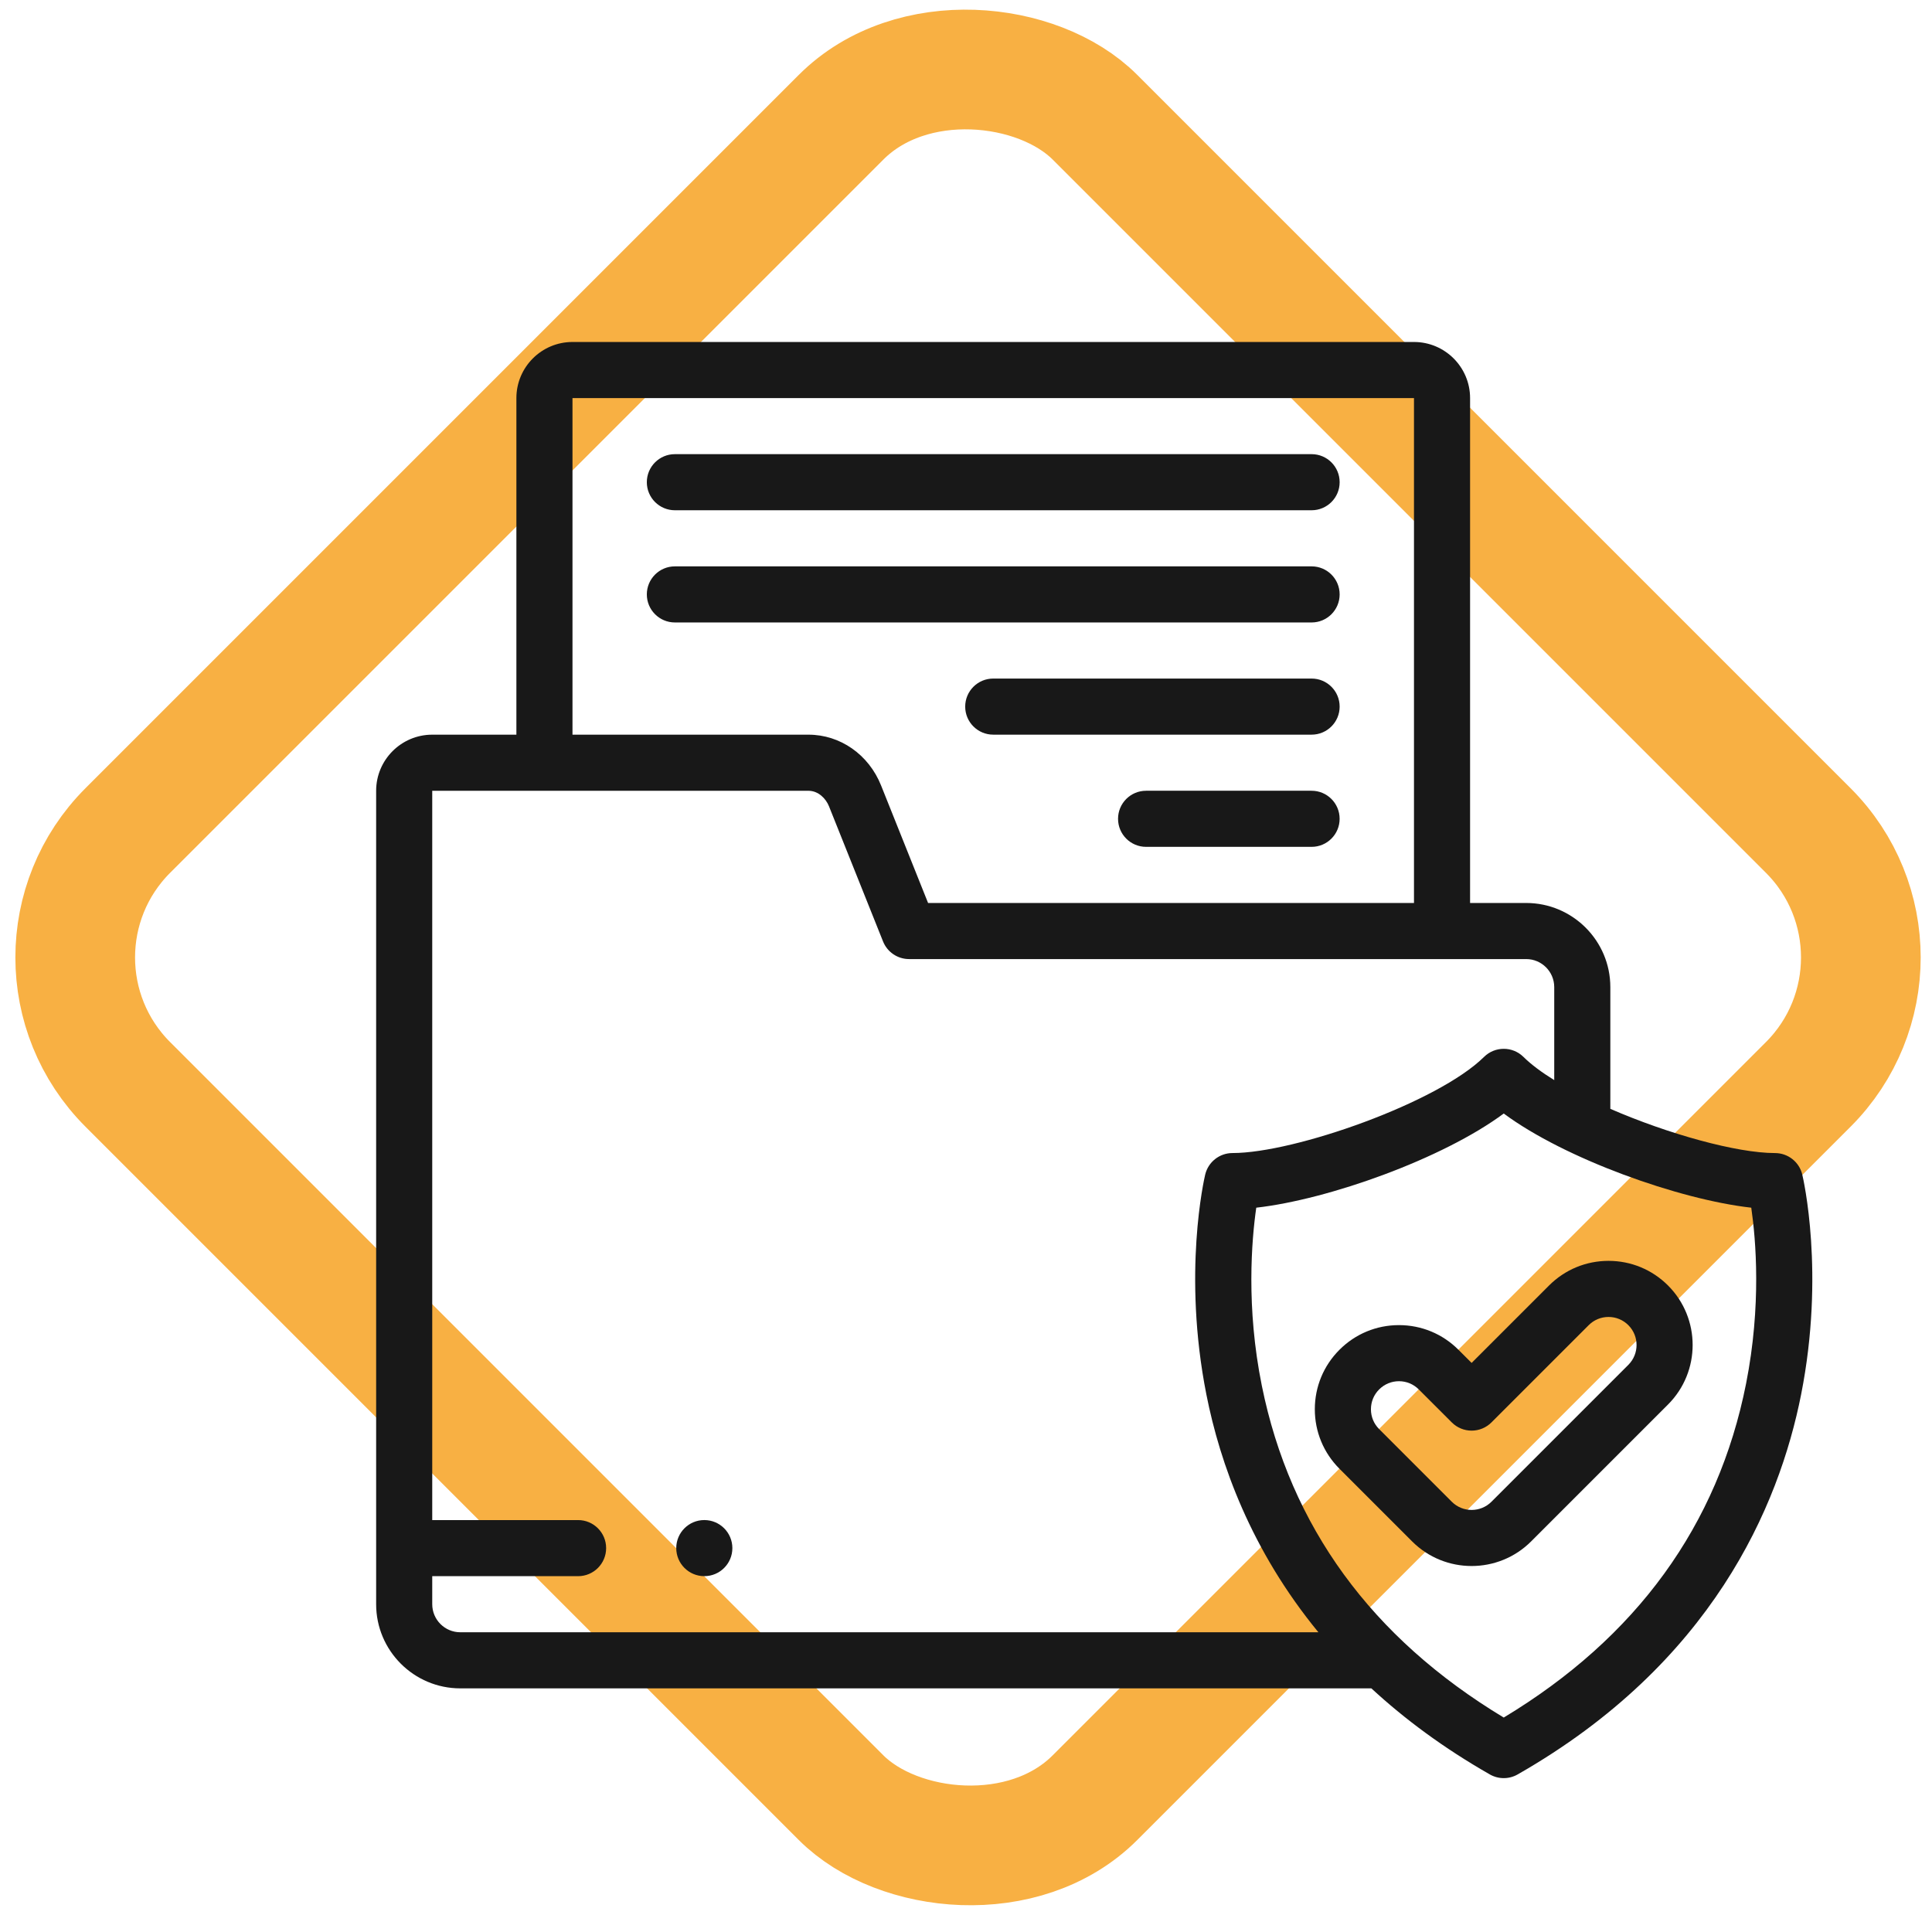 <svg width="113" height="112" viewBox="0 0 113 112" fill="none" xmlns="http://www.w3.org/2000/svg">
<rect x="0.05" y="56" width="80" height="80" rx="10.5" transform="rotate(-45 0.05 56)" stroke="#F8B043" stroke-width="7"/>
<g clip-path="url(#clip0_364:1593)">
<path d="M105.413 68.701C105.238 67.962 104.577 67.441 103.817 67.441C101.583 67.441 97.575 66.328 94.186 64.855V57.736C94.186 55.022 91.978 52.814 89.264 52.814H85.983V23.283C85.983 21.473 84.511 20.002 82.702 20.002H33.484C31.675 20.002 30.203 21.473 30.203 23.283V42.97H25.281C23.472 42.97 22 44.442 22 46.252V93.829C22 96.543 24.208 98.75 26.922 98.75H80.21C82.14 100.534 84.427 102.236 87.138 103.784C87.391 103.928 87.671 104 87.952 104C88.233 104 88.513 103.928 88.765 103.784C100.119 97.303 104.049 88.119 105.346 81.556C106.748 74.462 105.468 68.933 105.413 68.701ZM33.484 23.283H82.702V52.814H54.282L51.532 45.939C50.811 44.136 49.144 42.97 47.286 42.97H33.484V23.283ZM25.281 93.829V92.188H33.812C34.718 92.188 35.452 91.454 35.452 90.547C35.452 89.641 34.718 88.907 33.812 88.907H25.281V46.252H47.286C47.864 46.252 48.305 46.707 48.486 47.158L51.648 55.064C51.897 55.687 52.501 56.095 53.171 56.095H89.264C90.169 56.095 90.905 56.831 90.905 57.736V63.174C90.178 62.724 89.559 62.267 89.106 61.818C88.466 61.186 87.438 61.186 86.798 61.818C84.108 64.479 75.732 67.44 72.087 67.44C71.327 67.44 70.666 67.962 70.49 68.701C70.435 68.933 69.156 74.462 70.558 81.556C71.36 85.612 73.168 90.668 77.111 95.469H26.922C26.017 95.469 25.281 94.733 25.281 93.829ZM102.127 80.92C100.489 89.205 95.722 95.774 87.952 100.457C80.224 95.799 75.466 89.274 73.803 81.05C72.872 76.448 73.208 72.513 73.477 70.636C77.71 70.159 84.395 67.769 87.952 65.128C91.509 67.77 98.197 70.16 102.429 70.636C102.698 72.488 103.03 76.349 102.127 80.92Z" fill="#181818"/>
<path d="M39.473 29.844H76.714C77.62 29.844 78.354 29.11 78.354 28.204C78.354 27.297 77.62 26.563 76.714 26.563H39.473C38.567 26.563 37.832 27.297 37.832 28.204C37.832 29.11 38.567 29.844 39.473 29.844Z" fill="#181818"/>
<path d="M78.354 34.766C78.354 33.86 77.62 33.126 76.714 33.126H39.473C38.567 33.126 37.832 33.86 37.832 34.766C37.832 35.672 38.567 36.407 39.473 36.407H76.714C77.62 36.407 78.354 35.672 78.354 34.766Z" fill="#181818"/>
<path d="M76.714 39.688H58.093C57.187 39.688 56.453 40.422 56.453 41.329C56.453 42.235 57.187 42.969 58.093 42.969H76.714C77.62 42.969 78.354 42.235 78.354 41.329C78.354 40.422 77.62 39.688 76.714 39.688Z" fill="#181818"/>
<path d="M76.713 46.25H67.033C66.127 46.25 65.393 46.984 65.393 47.891C65.393 48.797 66.127 49.531 67.033 49.531H76.713C77.619 49.531 78.353 48.797 78.353 47.891C78.353 46.984 77.619 46.25 76.713 46.25Z" fill="#181818"/>
<path d="M94.081 73.746C92.766 73.746 91.531 74.258 90.601 75.187L86.073 79.715L85.303 78.946C84.374 78.016 83.138 77.504 81.823 77.504C80.509 77.504 79.273 78.016 78.344 78.946C77.414 79.875 76.902 81.111 76.902 82.426C76.902 83.74 77.414 84.976 78.344 85.906L82.593 90.155C83.552 91.115 84.813 91.594 86.073 91.594C87.333 91.594 88.593 91.114 89.553 90.155L97.561 82.147C99.48 80.228 99.48 77.106 97.561 75.187C96.632 74.258 95.396 73.746 94.081 73.746ZM95.241 79.827L87.233 87.835C86.594 88.474 85.553 88.474 84.913 87.835L80.664 83.585C80.354 83.276 80.184 82.864 80.184 82.426C80.184 81.987 80.354 81.576 80.664 81.266C80.974 80.956 81.386 80.785 81.824 80.785C82.262 80.785 82.674 80.956 82.983 81.266L84.913 83.195C85.221 83.503 85.638 83.676 86.073 83.676C86.508 83.676 86.925 83.503 87.233 83.195L92.921 77.507C93.231 77.197 93.643 77.027 94.081 77.027C94.519 77.027 94.931 77.198 95.24 77.507C95.88 78.147 95.88 79.187 95.241 79.827Z" fill="#181818"/>
<path d="M41.194 88.906C40.288 88.906 39.553 89.64 39.553 90.546C39.553 91.453 40.288 92.187 41.194 92.187H41.195C42.101 92.187 42.835 91.453 42.835 90.546C42.835 89.64 42.1 88.906 41.194 88.906Z" fill="#181818"/>
</g>
<defs>
<clipPath id="clip0_364:1593">
<rect width="84" height="84" fill="white" transform="translate(22 20)"/>
</clipPath>
</defs>
</svg>
